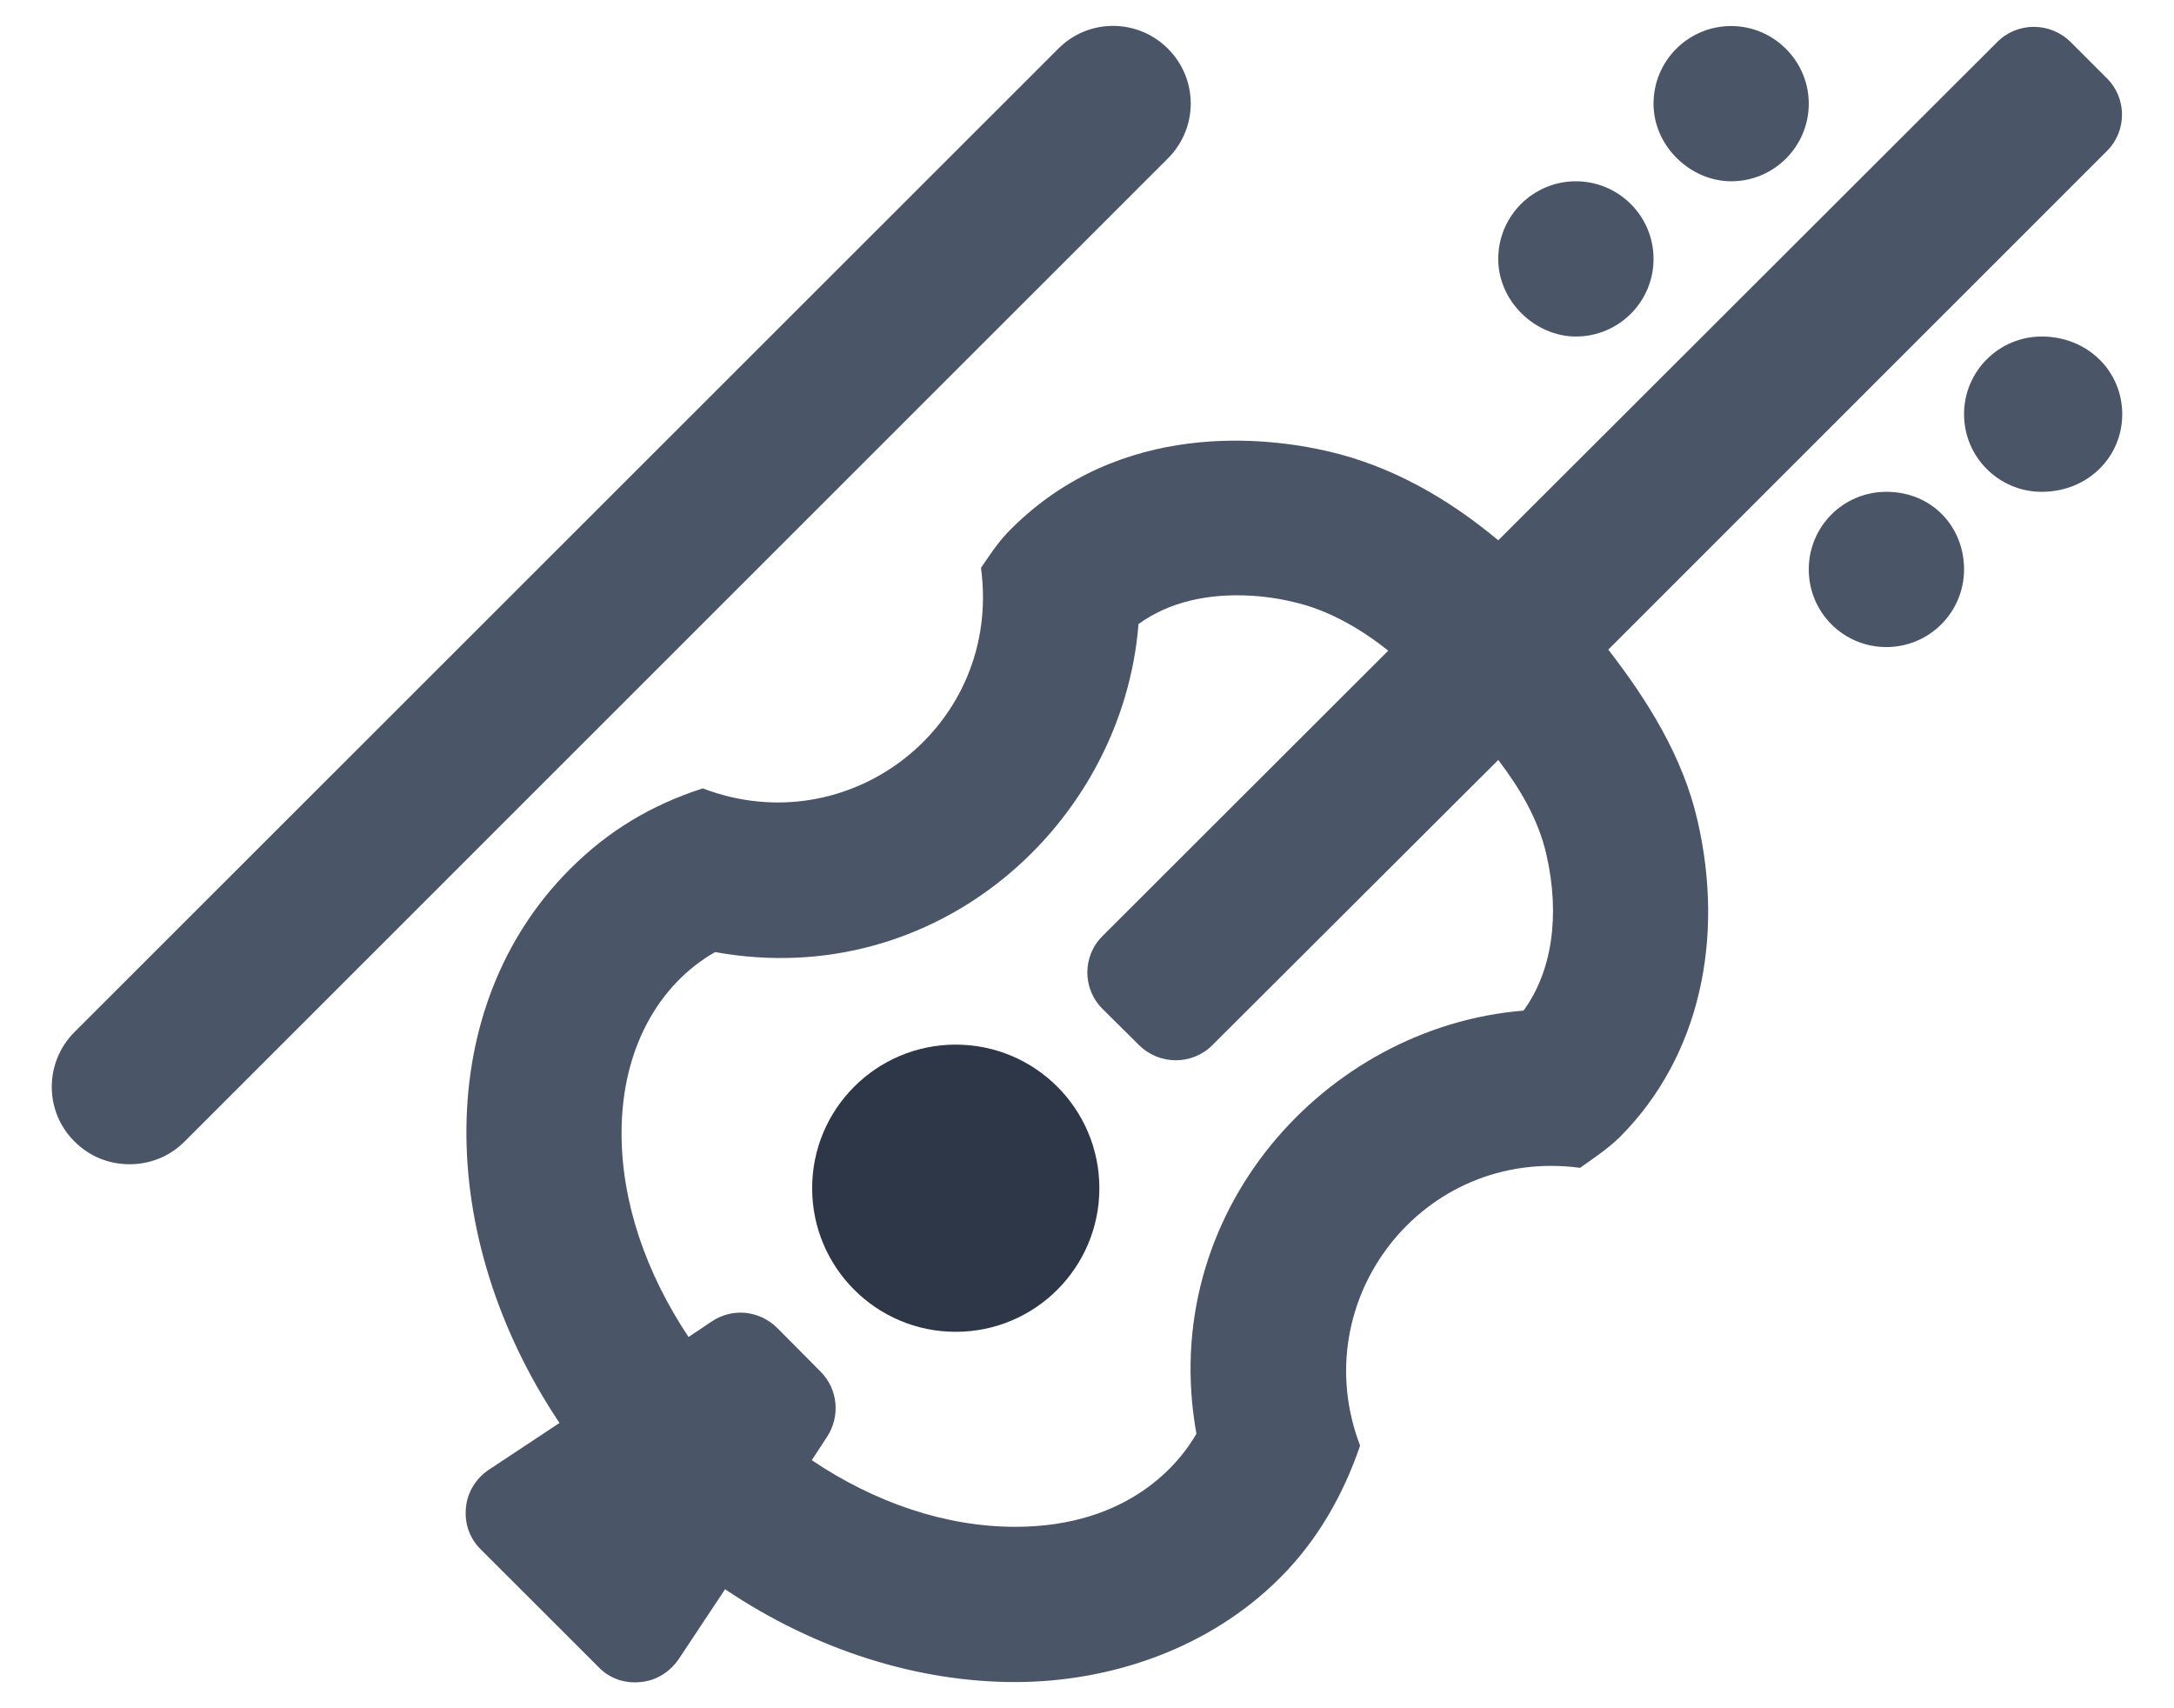 <svg width="28" height="22" viewBox="0 0 40 33" fill="none" xmlns="http://www.w3.org/2000/svg">
<path d="M32.444 3.502C33.276 3.502 33.944 2.827 33.944 2.003C33.944 1.178 33.269 0.503 32.444 0.503C31.619 0.503 30.945 1.172 30.945 2.003C30.945 2.834 31.669 3.502 32.444 3.502ZM29.445 6.501C30.27 6.501 30.945 5.833 30.945 5.002C30.945 4.171 30.27 3.502 29.445 3.502C28.62 3.502 27.945 4.171 27.945 5.002C27.945 5.833 28.67 6.501 29.445 6.501ZM30.07 12.55L39.7 2.921C40.094 2.534 40.094 1.896 39.7 1.509L39 0.809C38.606 0.422 37.975 0.422 37.588 0.809L27.945 10.438C26.982 9.632 25.882 9.001 24.664 8.72C23.489 8.445 20.658 8.095 18.533 10.219C18.302 10.444 18.127 10.713 17.952 10.969C18.364 14.024 15.402 16.311 12.577 15.23C11.571 15.555 10.746 16.055 10.015 16.786C7.359 19.436 7.396 23.884 9.809 27.489L8.44 28.395C8.19 28.564 8.027 28.833 8.002 29.127C7.971 29.427 8.071 29.72 8.29 29.933L10.565 32.207C10.777 32.426 11.071 32.526 11.371 32.494C11.671 32.469 11.933 32.307 12.108 32.057L13.008 30.701C14.771 31.888 16.746 32.494 18.608 32.494C20.47 32.494 22.37 31.838 23.72 30.489C24.451 29.764 24.951 28.877 25.276 27.927C24.201 25.115 26.482 22.154 29.526 22.56C29.782 22.378 30.057 22.197 30.294 21.966C31.851 20.404 32.319 18.117 31.794 15.849C31.513 14.618 30.826 13.525 30.076 12.556L30.07 12.55ZM28.432 19.523C24.595 19.835 21.345 23.441 22.114 27.696C21.801 28.246 20.826 29.495 18.614 29.495C17.277 29.495 15.908 29.033 14.683 28.208L14.977 27.758C15.239 27.358 15.189 26.833 14.852 26.496L14.014 25.652C13.671 25.315 13.152 25.259 12.752 25.527L12.302 25.828C11.477 24.59 11.008 23.222 11.008 21.891C11.008 20.254 11.733 19.011 12.815 18.392C17.096 19.167 20.689 15.918 20.995 12.056C21.62 11.6 22.358 11.5 22.895 11.5C23.27 11.5 23.639 11.544 23.995 11.631C24.682 11.787 25.307 12.162 25.82 12.569L20.302 18.08C19.908 18.467 19.908 19.104 20.302 19.492L21.008 20.192C21.401 20.579 22.033 20.579 22.42 20.192L27.945 14.681C28.345 15.205 28.72 15.818 28.876 16.511C29.145 17.692 28.982 18.767 28.438 19.517L28.432 19.523ZM38.444 6.501C37.619 6.501 36.944 7.17 36.944 8.001C36.944 8.832 37.619 9.501 38.444 9.501C39.331 9.501 40 8.832 40 8.001C40 7.17 39.331 6.501 38.444 6.501ZM35.444 9.501C34.613 9.501 33.944 10.169 33.944 11C33.944 11.831 34.613 12.5 35.444 12.5C36.275 12.5 36.944 11.825 36.944 11C36.944 10.175 36.325 9.501 35.444 9.501ZM21.564 0.941C20.977 0.353 20.027 0.353 19.445 0.941L0.441 19.935C-0.147 20.523 -0.147 21.472 0.441 22.053C0.734 22.347 1.116 22.491 1.503 22.491C1.89 22.491 2.272 22.347 2.565 22.053L21.564 3.059C22.151 2.471 22.151 1.528 21.564 0.941Z" fill="#4A5568"/>
<path d="M17.464 25.728C18.997 25.728 20.239 24.486 20.239 22.954C20.239 21.422 18.997 20.18 17.464 20.18C15.932 20.18 14.69 21.422 14.69 22.954C14.69 24.486 15.932 25.728 17.464 25.728Z" fill="#2D3748"/>
</svg>

